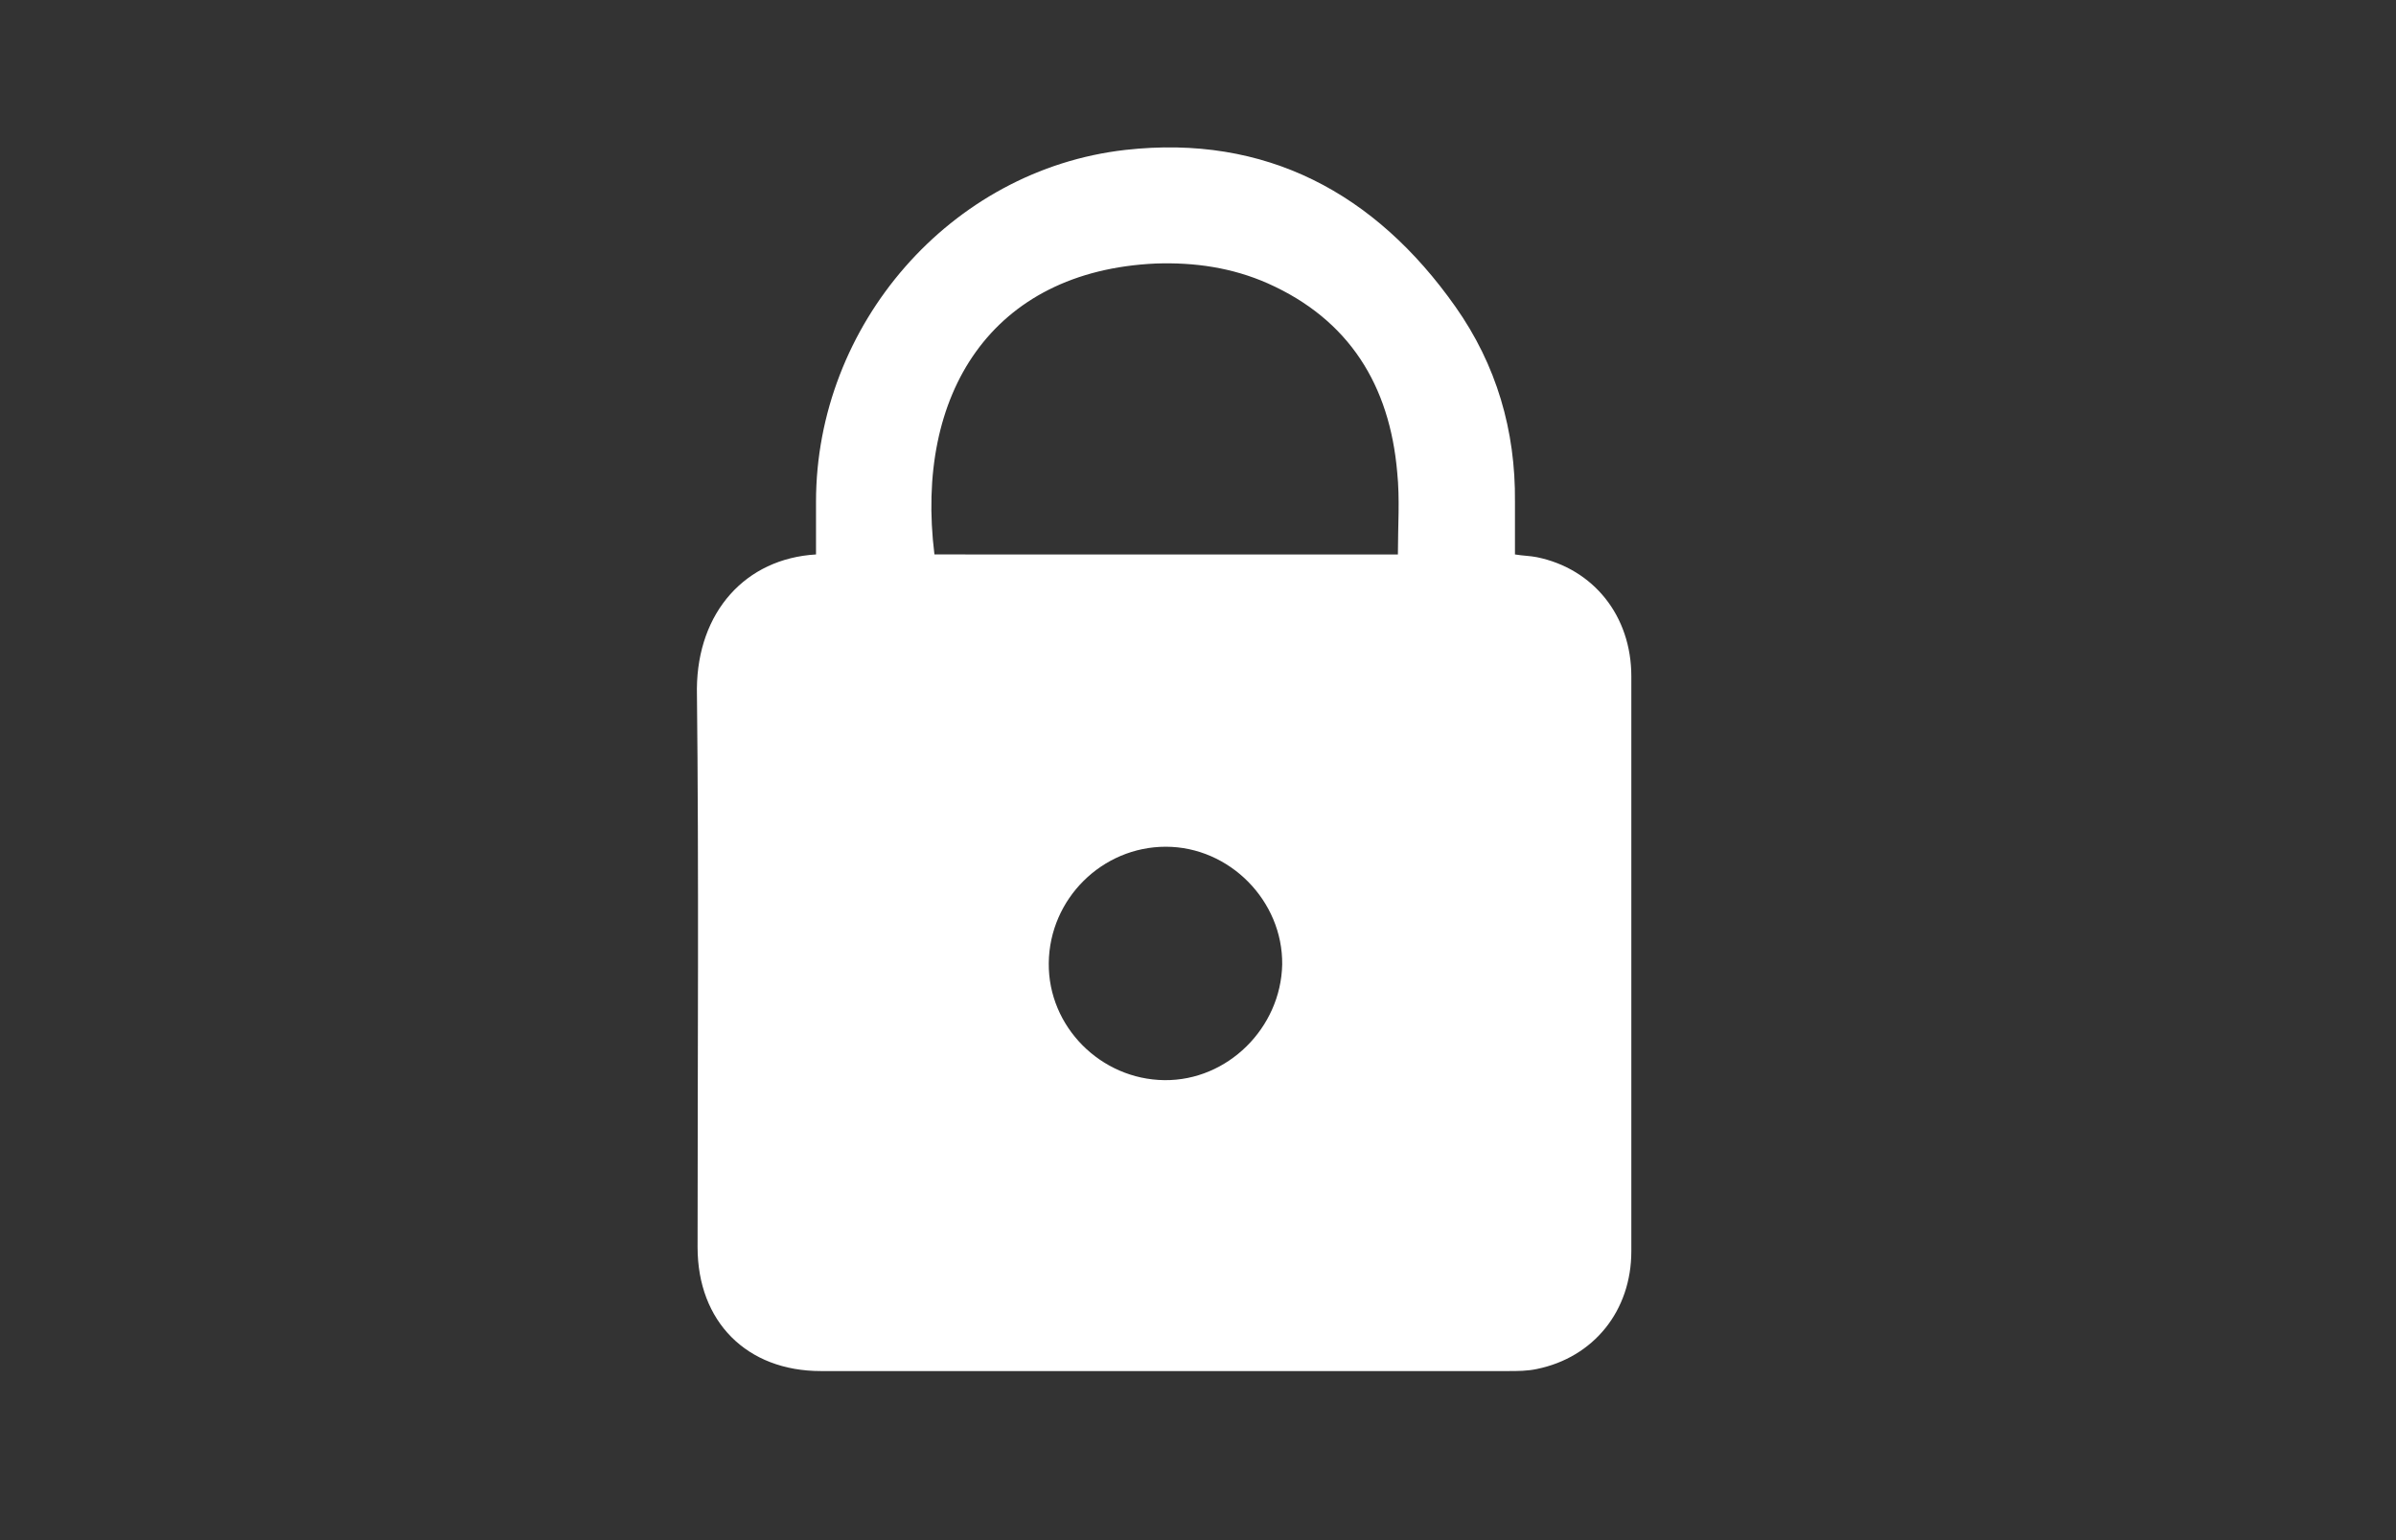<?xml version="1.0" encoding="utf-8"?>
<!-- Generator: Adobe Illustrator 24.2.0, SVG Export Plug-In . SVG Version: 6.00 Build 0)  -->
<svg version="1.1" id="Layer_1" xmlns="http://www.w3.org/2000/svg" xmlns:xlink="http://www.w3.org/1999/xlink" x="0px" y="0px"
	 viewBox="0 0 350 225" style="enable-background:new 0 0 350 225;" xml:space="preserve">
<rect x="0" y="0" width="350" height="225" fill="#333333" stroke="none"/>
<style type="text/css">
	.st0{fill:#FFFFFF;}
</style>
<g>
	<g>
		<path class="st0" d="M119.2,81c0-2.6,0-5.2,0-7.7c0-25.8,19.6-48.5,45.2-51.4c20.5-2.3,36.5,6.3,48.2,22.9
			c6,8.5,8.8,18.1,8.7,28.5c0,2.5,0,5,0,7.7c1.2,0.2,2.2,0.2,3.2,0.4c8.3,1.7,13.8,8.6,13.8,17.4c0,17.6,0,35.3,0,52.9
			c0,10.4,0,20.8,0,31.1c0,8.7-5.5,15.5-13.8,17.2c-1.4,0.3-2.8,0.3-4.2,0.3c-33.5,0-66.9,0-100.4,0c-10.8,0-18-7.2-18-18.1
			c0-27.2,0.2-54.4-0.1-81.6C101.9,89.4,108.9,81.6,119.2,81z M204.2,81c0-4.1,0.3-8.1-0.1-12c-1.1-12.7-7-22.3-18.9-27.6
			c-5.2-2.3-10.7-3.1-16.4-2.9c-24,1.1-35.2,19.1-32.3,42.5C159.1,81,181.6,81,204.2,81z M153.2,140.7c-0.1,9.3,7.6,17,16.9,17.1
			c9.2,0.1,17-7.6,17.2-16.9c0.1-9.3-7.7-17.2-17-17.2C161,123.7,153.3,131.3,153.2,140.7z"/>
	</g>
</g>
</svg>
